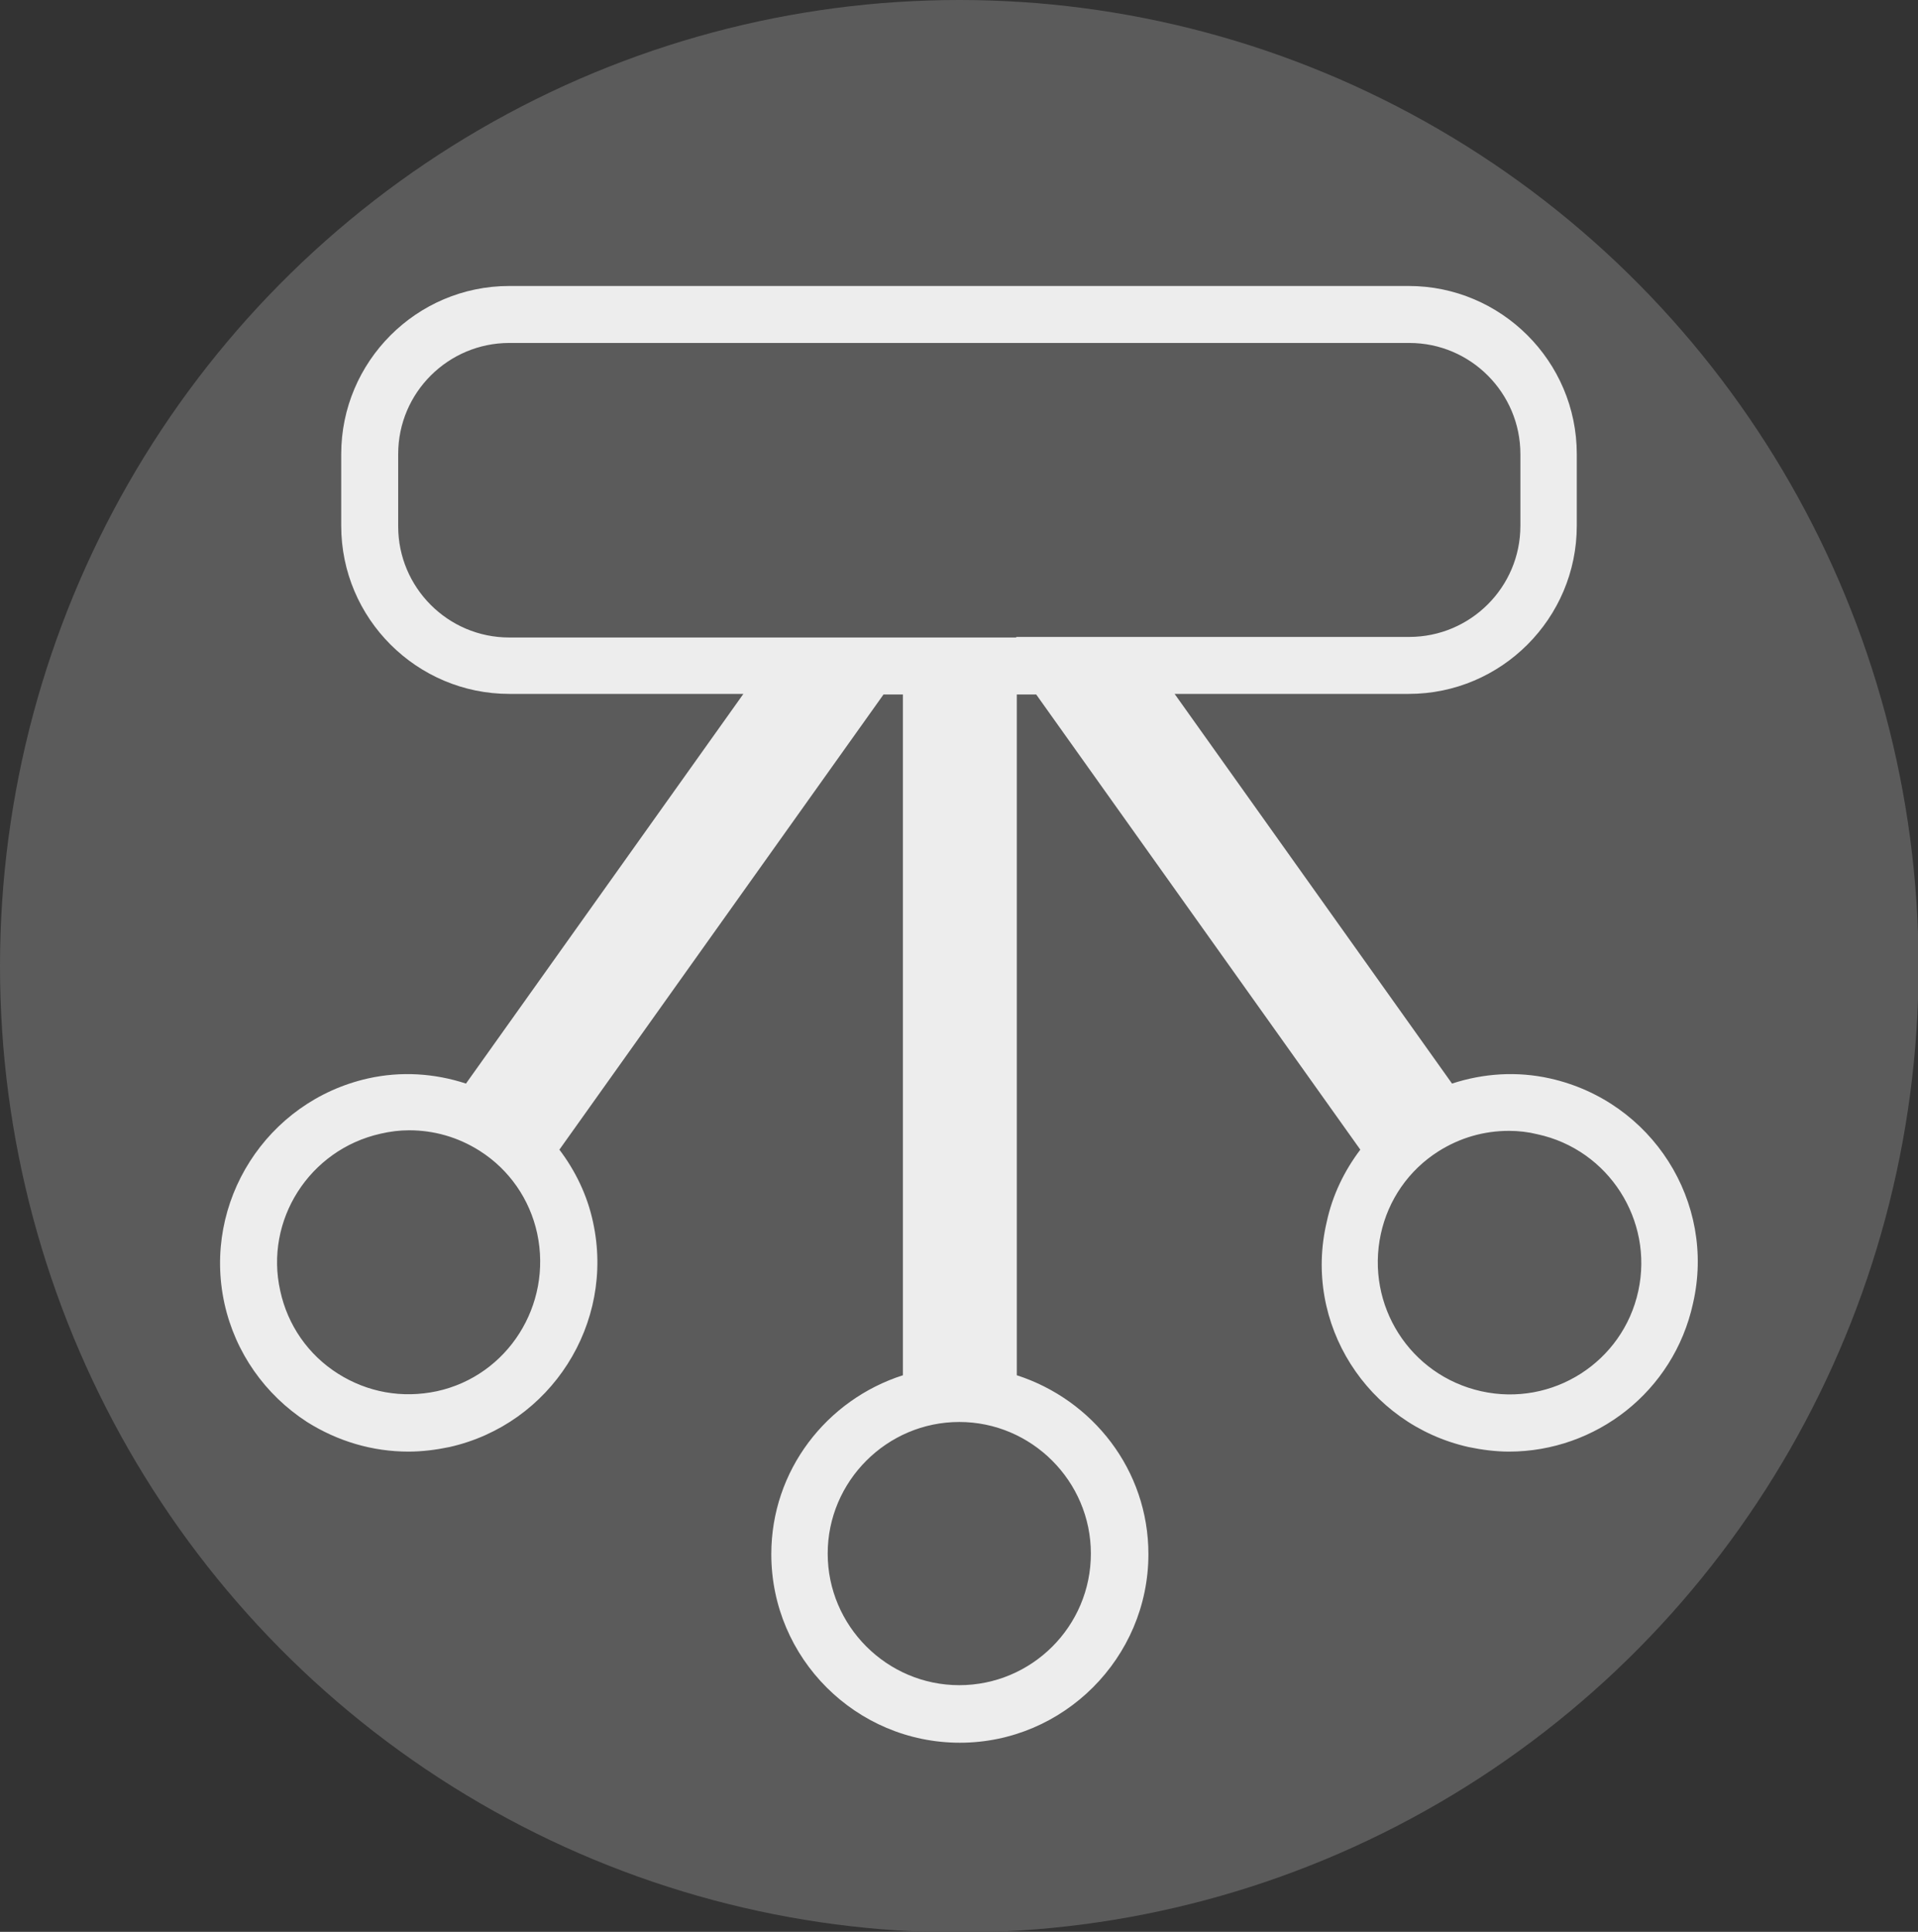 <?xml version="1.0" encoding="utf-8"?>
<!-- Generator: Adobe Illustrator 24.0.1, SVG Export Plug-In . SVG Version: 6.00 Build 0)  -->
<svg version="1.1" id="Light_Theme_Icons" xmlns="http://www.w3.org/2000/svg" xmlns:xlink="http://www.w3.org/1999/xlink" x="0px"
	 y="0px" viewBox="0 0 33.67 33.91" style="enable-background:new 0 0 33.67 33.91;" xml:space="preserve">
<rect x="0" y="0" width="33.67" height="33.91" fill="#333333" stroke="none"/>
<style type="text/css">
	.st0{fill:url(#SVGID_1_);}
	.st1{fill:#5B5B5B;}
	.st2{fill:url(#SVGID_2_);}
	.st3{fill:url(#SVGID_3_);}
	.st4{fill:url(#SVGID_4_);}
	.st5{display:none;fill:#5B5B5B;}
	.st6{fill:url(#SVGID_5_);}
	.st7{fill:url(#SVGID_6_);}
	.st8{fill:#4F4F4F;}
	.st9{fill:url(#SVGID_7_);}
	.st10{fill:url(#SVGID_8_);}
	.st11{fill:url(#SVGID_9_);}
	.st12{fill:url(#SVGID_10_);}
	.st13{fill:url(#SVGID_11_);}
	.st14{fill:none;stroke:#4F4F4F;stroke-miterlimit:10;}
	.st15{fill:url(#SVGID_12_);}
	.st16{fill:url(#SVGID_13_);}
	.st17{fill:url(#SVGID_14_);}
	.st18{fill:url(#SVGID_15_);}
	.st19{fill:#2D2D2D;}
	.st20{fill:url(#SVGID_16_);}
	.st21{fill:url(#SVGID_17_);}
	.st22{fill:url(#SVGID_18_);}
	.st23{fill:url(#SVGID_19_);}
	.st24{fill:#EDEDED;}
	.st25{fill:url(#SVGID_20_);}
	.st26{fill:url(#SVGID_21_);}
	.st27{fill:url(#SVGID_22_);}
	.st28{fill:url(#SVGID_23_);}
	.st29{fill:url(#SVGID_24_);}
	.st30{fill:url(#SVGID_25_);}
	.st31{fill:url(#SVGID_26_);}
	.st32{fill:url(#SVGID_27_);}
	.st33{fill:url(#SVGID_28_);}
	.st34{fill:url(#SVGID_29_);}
	.st35{fill:url(#SVGID_30_);}
	.st36{fill:#C4C4C4;}
	.st37{fill:url(#SVGID_31_);}
	.st38{fill:url(#SVGID_32_);}
	.st39{fill:url(#SVGID_33_);}
	.st40{fill:url(#SVGID_34_);}
	.st41{fill:url(#SVGID_35_);}
	.st42{fill:url(#SVGID_36_);}
	.st43{fill:url(#SVGID_37_);}
	.st44{fill:#C3C3C3;stroke:#4F4F4F;stroke-width:0.75;stroke-miterlimit:10;}
</style>
<g id="Hide_Lines_1_">
	<g>
		<ellipse class="st1" cx="16.84" cy="16.96" rx="16.84" ry="16.96"/>
	</g>
	<path class="st24" d="M27.21,18.93c-0.58-0.13-1.17-0.09-1.72,0.09l-4.87-6.84h4.11c1.63,0,2.95-1.33,2.95-2.95V7.97
		c0-1.63-1.33-2.95-2.95-2.95H8.94c-1.63,0-2.95,1.33-2.95,2.95v1.26c0,1.63,1.33,2.95,2.95,2.95h4.11l-4.87,6.84
		c-0.55-0.18-1.14-0.22-1.72-0.09c-1.78,0.4-2.91,2.17-2.52,3.95c0.19,0.86,0.71,1.6,1.45,2.08c0.54,0.34,1.15,0.52,1.78,0.52
		c0.24,0,0.48-0.03,0.72-0.08c1.78-0.4,2.91-2.17,2.52-3.95c-0.1-0.47-0.31-0.9-0.59-1.27l5.69-7.99h0.34v11.95
		c-1.34,0.43-2.31,1.67-2.31,3.14c0,1.83,1.49,3.31,3.31,3.31s3.31-1.49,3.31-3.31c0-1.48-0.98-2.71-2.31-3.14V12.19h0.34l5.69,7.99
		c-0.28,0.37-0.49,0.8-0.59,1.27C22.87,23.23,24,25,25.78,25.4c0.24,0.05,0.48,0.08,0.71,0.08c1.52,0,2.89-1.05,3.23-2.6v0
		C30.13,21.1,29,19.33,27.21,18.93z M7.67,24.42c-0.61,0.13-1.22,0.02-1.74-0.31c-0.52-0.33-0.88-0.85-1.01-1.45v0
		c-0.28-1.24,0.51-2.48,1.76-2.76c0.17-0.04,0.34-0.06,0.5-0.06c0.44,0,0.86,0.12,1.24,0.36c0.52,0.33,0.88,0.85,1.01,1.45
		C9.7,22.91,8.91,24.15,7.67,24.42z M19.15,27.27c0,1.28-1.04,2.31-2.31,2.31s-2.31-1.04-2.31-2.31s1.04-2.31,2.31-2.31
		S19.15,26,19.15,27.27z M17.84,11.19h-0.13h-1.75h-0.13h-2.08H8.94c-1.08,0-1.95-0.88-1.95-1.95V7.97c0-1.08,0.88-1.95,1.95-1.95
		h15.8c1.08,0,1.95,0.88,1.95,1.95v1.26c0,1.08-0.88,1.95-1.95,1.95h-4.82H17.84z M28.76,22.66c-0.27,1.25-1.51,2.04-2.76,1.76
		c-1.25-0.28-2.03-1.51-1.76-2.76c0.13-0.6,0.49-1.12,1.01-1.45c0.38-0.24,0.8-0.36,1.24-0.36c0.17,0,0.34,0.02,0.5,0.06
		C28.24,20.18,29.03,21.42,28.76,22.66z"/>
</g>
</svg>
